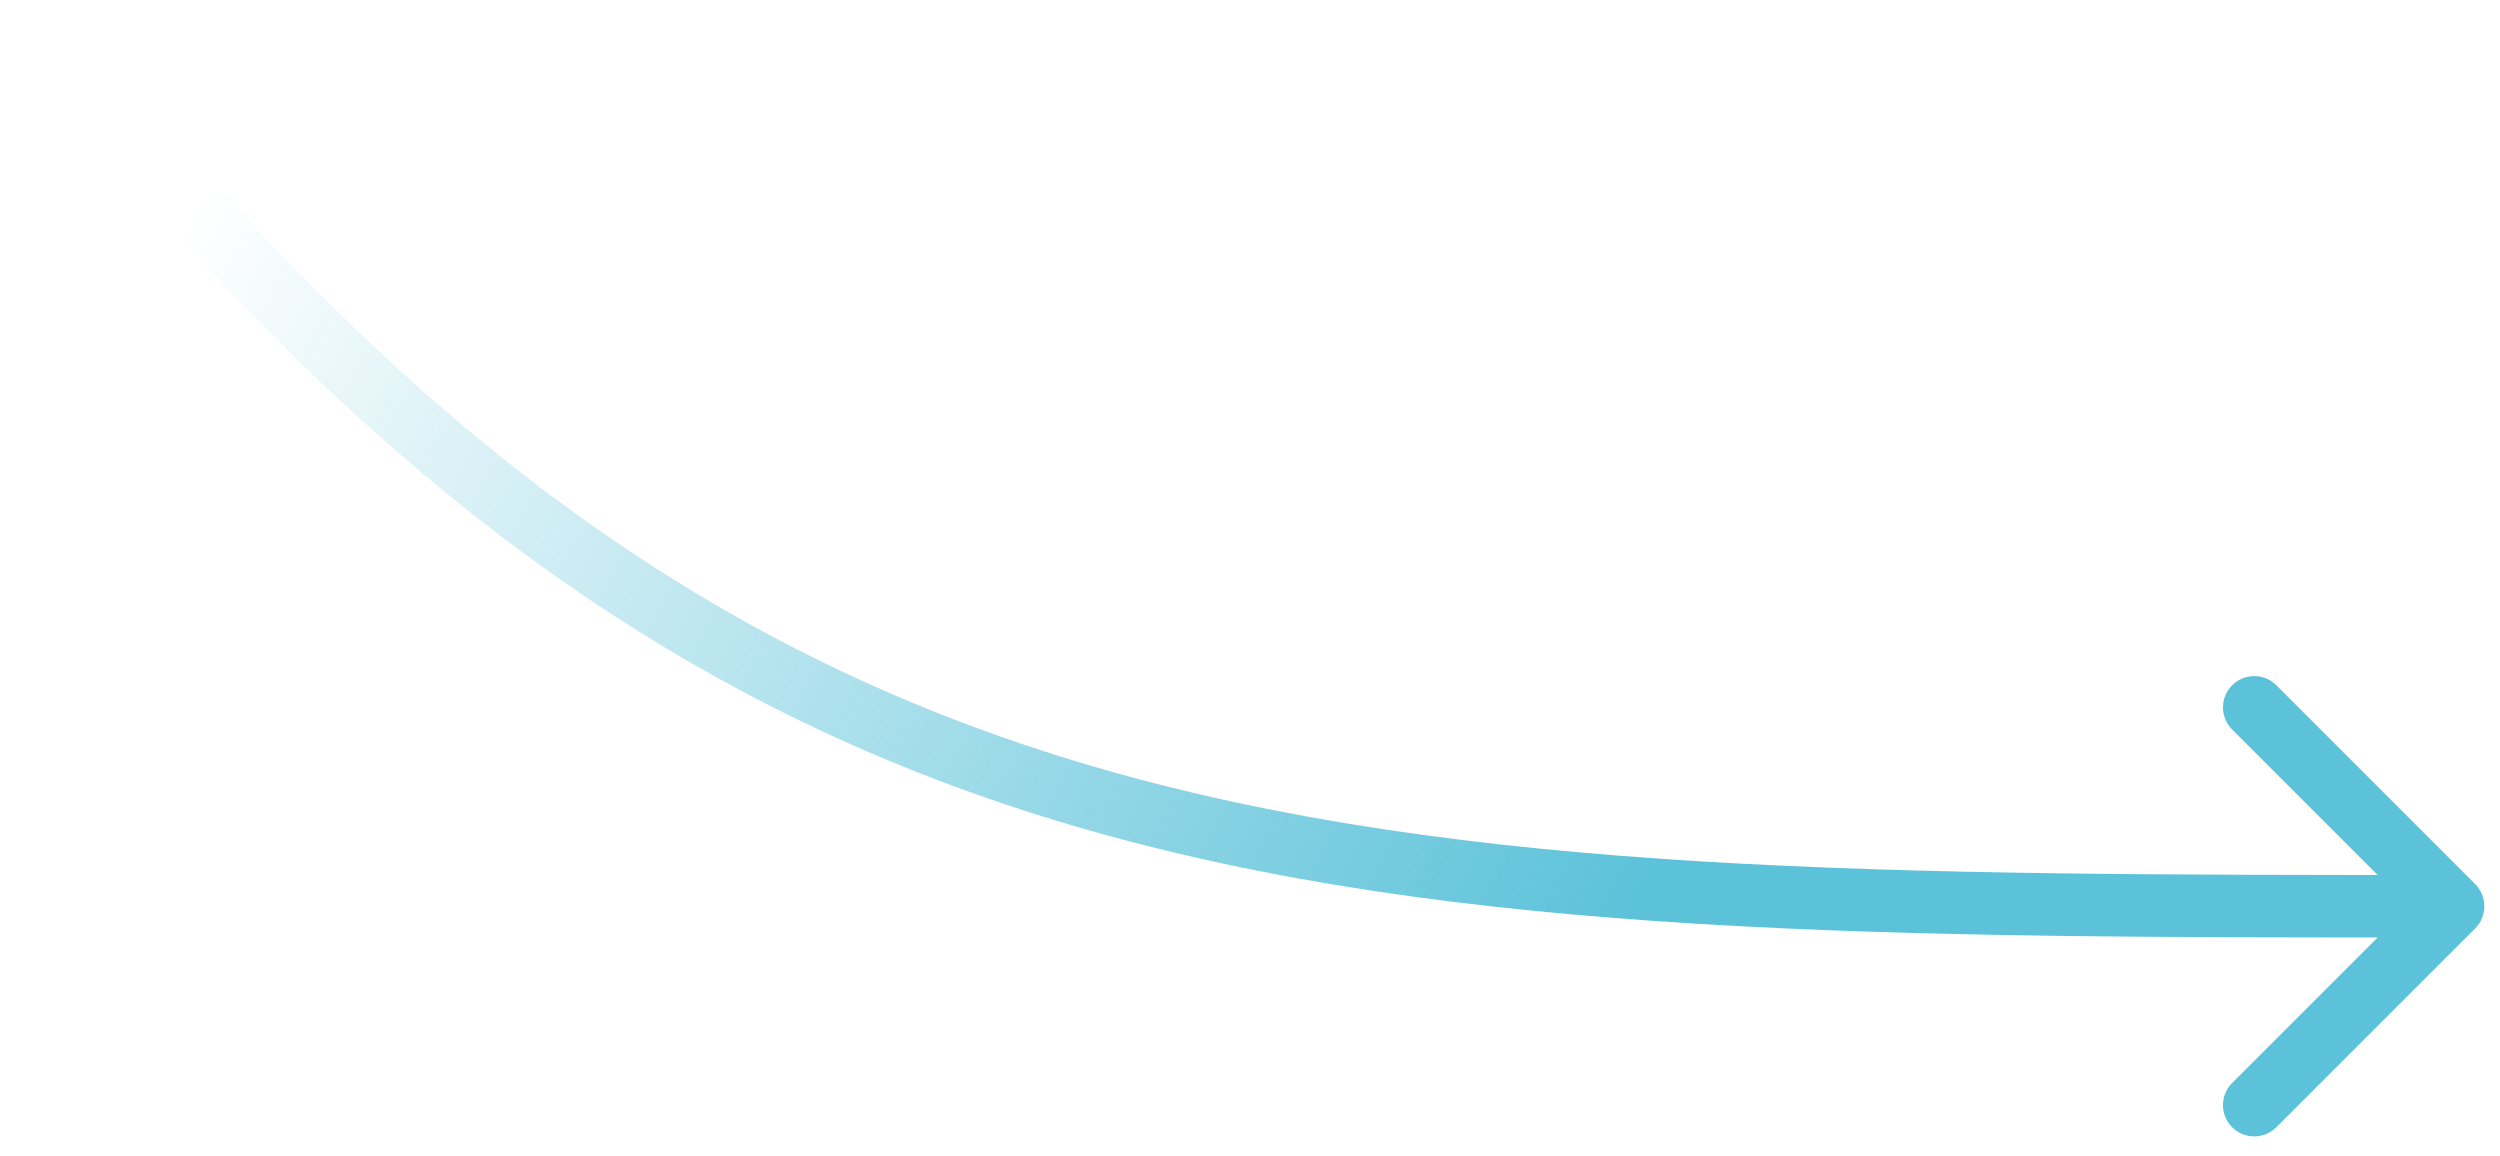 <svg width="80" height="37" viewBox="0 0 80 37" fill="none" xmlns="http://www.w3.org/2000/svg">
<path d="M79.207 28.293C79.597 28.683 79.597 29.317 79.207 29.707L72.843 36.071C72.452 36.462 71.819 36.462 71.428 36.071C71.038 35.681 71.038 35.047 71.428 34.657L77.085 29L71.428 23.343C71.038 22.953 71.038 22.32 71.428 21.929C71.819 21.538 72.452 21.538 72.843 21.929L79.207 28.293ZM2.286 0.382C13.187 14.255 23.272 21.11 35.03 24.54C46.864 27.992 60.455 28 78.499 28L78.5 30C60.545 30 46.636 30.009 34.47 26.46C22.228 22.889 11.813 15.744 0.713 1.618L2.286 0.382Z" fill="url(#paint0_linear_1314_353)"/>
<defs>
<linearGradient id="paint0_linear_1314_353" x1="51.5" y1="31.001" x2="6" y2="7.001" gradientUnits="userSpaceOnUse">
<stop stop-color="#5BC2D9"/>
<stop offset="1" stop-color="#5BC2D9" stop-opacity="0"/>
</linearGradient>
</defs>
</svg>

